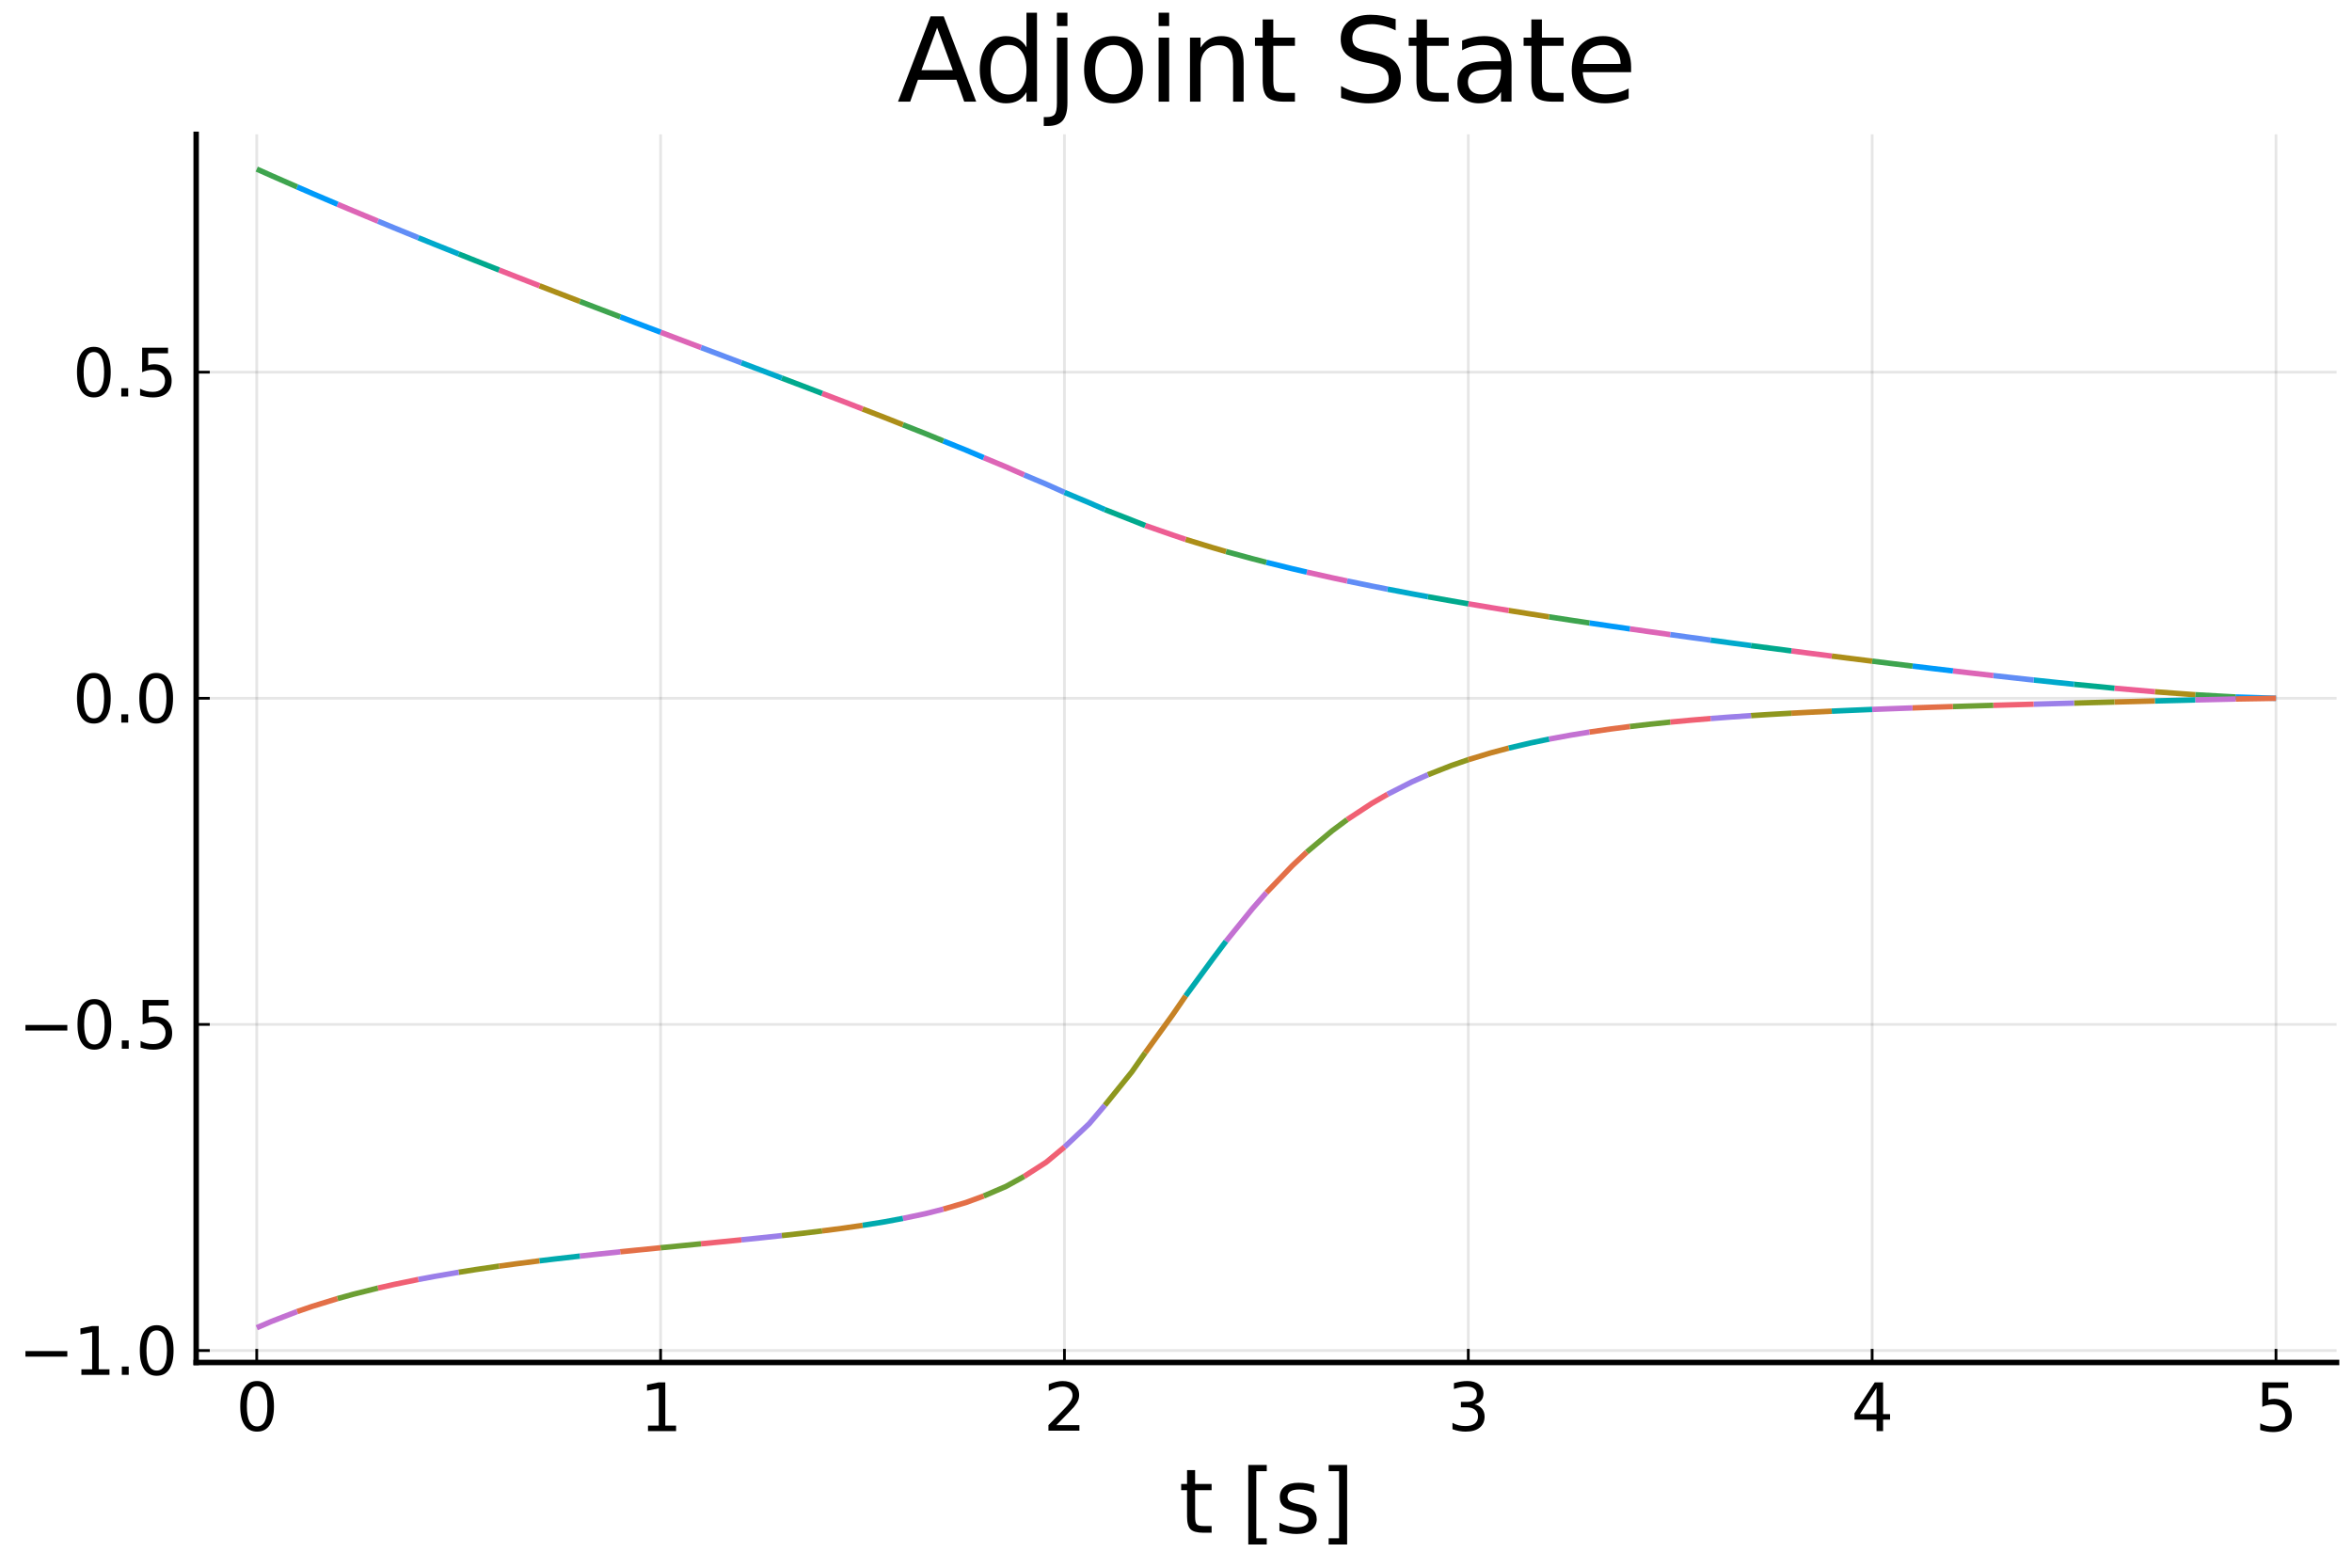 <?xml version="1.0" encoding="utf-8" standalone="no"?>
<!DOCTYPE svg PUBLIC "-//W3C//DTD SVG 1.1//EN"
  "http://www.w3.org/Graphics/SVG/1.1/DTD/svg11.dtd">
<svg xmlns:xlink="http://www.w3.org/1999/xlink" width="432pt" height="288pt" viewBox="0 0 432 288" xmlns="http://www.w3.org/2000/svg" version="1.1">
 <defs>
  <style type="text/css">*{stroke-linejoin: round; stroke-linecap: butt}</style>
 </defs>
 <g id="figure_1">
  <g id="patch_1">
   <path d="M 0 288 
L 432 288 
L 432 0 
L 0 0 
z
" style="fill: #ffffff"/>
  </g>
  <g id="axes_1">
   <g id="patch_2">
    <path d="M 36.031 250.305 
L 429.165 250.305 
L 429.165 24.675 
L 36.031 24.675 
z
" style="fill: #ffffff"/>
   </g>
   <g id="matplotlib.axis_1">
    <g id="xtick_1">
     <g id="line2d_1">
      <path d="M 47.157 250.305 
L 47.157 24.675 
" clip-path="url(#p0c8b121523)" style="fill: none; stroke: #000000; stroke-opacity: 0.1; stroke-width: 0.5; stroke-linecap: square"/>
     </g>
     <g id="line2d_2">
      <defs>
       <path id="m56b6778efe" d="M 0 0 
L 0 -2.5 
" style="stroke: #000000; stroke-width: 0.5"/>
      </defs>
      <g>
       <use xlink:href="#m56b6778efe" x="47.157" y="250.305" style="stroke: #000000; stroke-width: 0.5"/>
      </g>
     </g>
     <g id="text_1">
      <!-- $0$ -->
      <g transform="translate(43.317 262.923)scale(0.12 -0.12)">
       <defs>
        <path id="DejaVuSans-30" d="M 2034 4250 
Q 1547 4250 1301 3770 
Q 1056 3291 1056 2328 
Q 1056 1369 1301 889 
Q 1547 409 2034 409 
Q 2525 409 2770 889 
Q 3016 1369 3016 2328 
Q 3016 3291 2770 3770 
Q 2525 4250 2034 4250 
z
M 2034 4750 
Q 2819 4750 3233 4129 
Q 3647 3509 3647 2328 
Q 3647 1150 3233 529 
Q 2819 -91 2034 -91 
Q 1250 -91 836 529 
Q 422 1150 422 2328 
Q 422 3509 836 4129 
Q 1250 4750 2034 4750 
z
" transform="scale(0.016)"/>
       </defs>
       <use xlink:href="#DejaVuSans-30" transform="translate(0 0.781)"/>
      </g>
     </g>
    </g>
    <g id="xtick_2">
     <g id="line2d_3">
      <path d="M 121.334 250.305 
L 121.334 24.675 
" clip-path="url(#p0c8b121523)" style="fill: none; stroke: #000000; stroke-opacity: 0.1; stroke-width: 0.5; stroke-linecap: square"/>
     </g>
     <g id="line2d_4">
      <g>
       <use xlink:href="#m56b6778efe" x="121.334" y="250.305" style="stroke: #000000; stroke-width: 0.5"/>
      </g>
     </g>
     <g id="text_2">
      <!-- $1$ -->
      <g transform="translate(117.494 262.923)scale(0.12 -0.12)">
       <defs>
        <path id="DejaVuSans-31" d="M 794 531 
L 1825 531 
L 1825 4091 
L 703 3866 
L 703 4441 
L 1819 4666 
L 2450 4666 
L 2450 531 
L 3481 531 
L 3481 0 
L 794 0 
L 794 531 
z
" transform="scale(0.016)"/>
       </defs>
       <use xlink:href="#DejaVuSans-31" transform="translate(0 0.094)"/>
      </g>
     </g>
    </g>
    <g id="xtick_3">
     <g id="line2d_5">
      <path d="M 195.51 250.305 
L 195.51 24.675 
" clip-path="url(#p0c8b121523)" style="fill: none; stroke: #000000; stroke-opacity: 0.1; stroke-width: 0.5; stroke-linecap: square"/>
     </g>
     <g id="line2d_6">
      <g>
       <use xlink:href="#m56b6778efe" x="195.51" y="250.305" style="stroke: #000000; stroke-width: 0.5"/>
      </g>
     </g>
     <g id="text_3">
      <!-- $2$ -->
      <g transform="translate(191.67 262.923)scale(0.12 -0.12)">
       <defs>
        <path id="DejaVuSans-32" d="M 1228 531 
L 3431 531 
L 3431 0 
L 469 0 
L 469 531 
Q 828 903 1448 1529 
Q 2069 2156 2228 2338 
Q 2531 2678 2651 2914 
Q 2772 3150 2772 3378 
Q 2772 3750 2511 3984 
Q 2250 4219 1831 4219 
Q 1534 4219 1204 4116 
Q 875 4013 500 3803 
L 500 4441 
Q 881 4594 1212 4672 
Q 1544 4750 1819 4750 
Q 2544 4750 2975 4387 
Q 3406 4025 3406 3419 
Q 3406 3131 3298 2873 
Q 3191 2616 2906 2266 
Q 2828 2175 2409 1742 
Q 1991 1309 1228 531 
z
" transform="scale(0.016)"/>
       </defs>
       <use xlink:href="#DejaVuSans-32" transform="translate(0 0.781)"/>
      </g>
     </g>
    </g>
    <g id="xtick_4">
     <g id="line2d_7">
      <path d="M 269.686 250.305 
L 269.686 24.675 
" clip-path="url(#p0c8b121523)" style="fill: none; stroke: #000000; stroke-opacity: 0.1; stroke-width: 0.5; stroke-linecap: square"/>
     </g>
     <g id="line2d_8">
      <g>
       <use xlink:href="#m56b6778efe" x="269.686" y="250.305" style="stroke: #000000; stroke-width: 0.5"/>
      </g>
     </g>
     <g id="text_4">
      <!-- $3$ -->
      <g transform="translate(265.846 262.923)scale(0.12 -0.12)">
       <defs>
        <path id="DejaVuSans-33" d="M 2597 2516 
Q 3050 2419 3304 2112 
Q 3559 1806 3559 1356 
Q 3559 666 3084 287 
Q 2609 -91 1734 -91 
Q 1441 -91 1130 -33 
Q 819 25 488 141 
L 488 750 
Q 750 597 1062 519 
Q 1375 441 1716 441 
Q 2309 441 2620 675 
Q 2931 909 2931 1356 
Q 2931 1769 2642 2001 
Q 2353 2234 1838 2234 
L 1294 2234 
L 1294 2753 
L 1863 2753 
Q 2328 2753 2575 2939 
Q 2822 3125 2822 3475 
Q 2822 3834 2567 4026 
Q 2313 4219 1838 4219 
Q 1578 4219 1281 4162 
Q 984 4106 628 3988 
L 628 4550 
Q 988 4650 1302 4700 
Q 1616 4750 1894 4750 
Q 2613 4750 3031 4423 
Q 3450 4097 3450 3541 
Q 3450 3153 3228 2886 
Q 3006 2619 2597 2516 
z
" transform="scale(0.016)"/>
       </defs>
       <use xlink:href="#DejaVuSans-33" transform="translate(0 0.781)"/>
      </g>
     </g>
    </g>
    <g id="xtick_5">
     <g id="line2d_9">
      <path d="M 343.863 250.305 
L 343.863 24.675 
" clip-path="url(#p0c8b121523)" style="fill: none; stroke: #000000; stroke-opacity: 0.1; stroke-width: 0.5; stroke-linecap: square"/>
     </g>
     <g id="line2d_10">
      <g>
       <use xlink:href="#m56b6778efe" x="343.863" y="250.305" style="stroke: #000000; stroke-width: 0.5"/>
      </g>
     </g>
     <g id="text_5">
      <!-- $4$ -->
      <g transform="translate(340.023 262.923)scale(0.12 -0.12)">
       <defs>
        <path id="DejaVuSans-34" d="M 2419 4116 
L 825 1625 
L 2419 1625 
L 2419 4116 
z
M 2253 4666 
L 3047 4666 
L 3047 1625 
L 3713 1625 
L 3713 1100 
L 3047 1100 
L 3047 0 
L 2419 0 
L 2419 1100 
L 313 1100 
L 313 1709 
L 2253 4666 
z
" transform="scale(0.016)"/>
       </defs>
       <use xlink:href="#DejaVuSans-34" transform="translate(0 0.094)"/>
      </g>
     </g>
    </g>
    <g id="xtick_6">
     <g id="line2d_11">
      <path d="M 418.039 250.305 
L 418.039 24.675 
" clip-path="url(#p0c8b121523)" style="fill: none; stroke: #000000; stroke-opacity: 0.1; stroke-width: 0.5; stroke-linecap: square"/>
     </g>
     <g id="line2d_12">
      <g>
       <use xlink:href="#m56b6778efe" x="418.039" y="250.305" style="stroke: #000000; stroke-width: 0.5"/>
      </g>
     </g>
     <g id="text_6">
      <!-- $5$ -->
      <g transform="translate(414.199 262.923)scale(0.12 -0.12)">
       <defs>
        <path id="DejaVuSans-35" d="M 691 4666 
L 3169 4666 
L 3169 4134 
L 1269 4134 
L 1269 2991 
Q 1406 3038 1543 3061 
Q 1681 3084 1819 3084 
Q 2600 3084 3056 2656 
Q 3513 2228 3513 1497 
Q 3513 744 3044 326 
Q 2575 -91 1722 -91 
Q 1428 -91 1123 -41 
Q 819 9 494 109 
L 494 744 
Q 775 591 1075 516 
Q 1375 441 1709 441 
Q 2250 441 2565 725 
Q 2881 1009 2881 1497 
Q 2881 1984 2565 2268 
Q 2250 2553 1709 2553 
Q 1456 2553 1204 2497 
Q 953 2441 691 2322 
L 691 4666 
z
" transform="scale(0.016)"/>
       </defs>
       <use xlink:href="#DejaVuSans-35" transform="translate(0 0.094)"/>
      </g>
     </g>
    </g>
    <g id="text_7">
     <!-- t [s] -->
     <g transform="translate(216.509 281.577)scale(0.16 -0.16)">
      <defs>
       <path id="DejaVuSans-74" d="M 1172 4494 
L 1172 3500 
L 2356 3500 
L 2356 3053 
L 1172 3053 
L 1172 1153 
Q 1172 725 1289 603 
Q 1406 481 1766 481 
L 2356 481 
L 2356 0 
L 1766 0 
Q 1100 0 847 248 
Q 594 497 594 1153 
L 594 3053 
L 172 3053 
L 172 3500 
L 594 3500 
L 594 4494 
L 1172 4494 
z
" transform="scale(0.016)"/>
       <path id="DejaVuSans-20" transform="scale(0.016)"/>
       <path id="DejaVuSans-5b" d="M 550 4863 
L 1875 4863 
L 1875 4416 
L 1125 4416 
L 1125 -397 
L 1875 -397 
L 1875 -844 
L 550 -844 
L 550 4863 
z
" transform="scale(0.016)"/>
       <path id="DejaVuSans-73" d="M 2834 3397 
L 2834 2853 
Q 2591 2978 2328 3040 
Q 2066 3103 1784 3103 
Q 1356 3103 1142 2972 
Q 928 2841 928 2578 
Q 928 2378 1081 2264 
Q 1234 2150 1697 2047 
L 1894 2003 
Q 2506 1872 2764 1633 
Q 3022 1394 3022 966 
Q 3022 478 2636 193 
Q 2250 -91 1575 -91 
Q 1294 -91 989 -36 
Q 684 19 347 128 
L 347 722 
Q 666 556 975 473 
Q 1284 391 1588 391 
Q 1994 391 2212 530 
Q 2431 669 2431 922 
Q 2431 1156 2273 1281 
Q 2116 1406 1581 1522 
L 1381 1569 
Q 847 1681 609 1914 
Q 372 2147 372 2553 
Q 372 3047 722 3315 
Q 1072 3584 1716 3584 
Q 2034 3584 2315 3537 
Q 2597 3491 2834 3397 
z
" transform="scale(0.016)"/>
       <path id="DejaVuSans-5d" d="M 1947 4863 
L 1947 -844 
L 622 -844 
L 622 -397 
L 1369 -397 
L 1369 4416 
L 622 4416 
L 622 4863 
L 1947 4863 
z
" transform="scale(0.016)"/>
      </defs>
      <use xlink:href="#DejaVuSans-74"/>
      <use xlink:href="#DejaVuSans-20" x="39.209"/>
      <use xlink:href="#DejaVuSans-5b" x="70.996"/>
      <use xlink:href="#DejaVuSans-73" x="110.01"/>
      <use xlink:href="#DejaVuSans-5d" x="162.109"/>
     </g>
    </g>
   </g>
   <g id="matplotlib.axis_2">
    <g id="ytick_1">
     <g id="line2d_13">
      <path d="M 36.031 248.106 
L 429.165 248.106 
" clip-path="url(#p0c8b121523)" style="fill: none; stroke: #000000; stroke-opacity: 0.1; stroke-width: 0.5; stroke-linecap: square"/>
     </g>
     <g id="line2d_14">
      <defs>
       <path id="m2f15204d2a" d="M 0 0 
L 2.5 0 
" style="stroke: #000000; stroke-width: 0.5"/>
      </defs>
      <g>
       <use xlink:href="#m2f15204d2a" x="36.031" y="248.106" style="stroke: #000000; stroke-width: 0.5"/>
      </g>
     </g>
     <g id="text_8">
      <!-- $-1.0$ -->
      <g transform="translate(3.371 252.665)scale(0.12 -0.12)">
       <defs>
        <path id="DejaVuSans-2212" d="M 678 2272 
L 4684 2272 
L 4684 1741 
L 678 1741 
L 678 2272 
z
" transform="scale(0.016)"/>
        <path id="DejaVuSans-2e" d="M 684 794 
L 1344 794 
L 1344 0 
L 684 0 
L 684 794 
z
" transform="scale(0.016)"/>
       </defs>
       <use xlink:href="#DejaVuSans-2212" transform="translate(0 0.781)"/>
       <use xlink:href="#DejaVuSans-31" transform="translate(83.789 0.781)"/>
       <use xlink:href="#DejaVuSans-2e" transform="translate(147.412 0.781)"/>
       <use xlink:href="#DejaVuSans-30" transform="translate(179.199 0.781)"/>
      </g>
     </g>
    </g>
    <g id="ytick_2">
     <g id="line2d_15">
      <path d="M 36.031 188.195 
L 429.165 188.195 
" clip-path="url(#p0c8b121523)" style="fill: none; stroke: #000000; stroke-opacity: 0.1; stroke-width: 0.5; stroke-linecap: square"/>
     </g>
     <g id="line2d_16">
      <g>
       <use xlink:href="#m2f15204d2a" x="36.031" y="188.195" style="stroke: #000000; stroke-width: 0.5"/>
      </g>
     </g>
     <g id="text_9">
      <!-- $-0.5$ -->
      <g transform="translate(3.371 192.754)scale(0.12 -0.12)">
       <use xlink:href="#DejaVuSans-2212" transform="translate(0 0.781)"/>
       <use xlink:href="#DejaVuSans-30" transform="translate(83.789 0.781)"/>
       <use xlink:href="#DejaVuSans-2e" transform="translate(147.412 0.781)"/>
       <use xlink:href="#DejaVuSans-35" transform="translate(179.199 0.781)"/>
      </g>
     </g>
    </g>
    <g id="ytick_3">
     <g id="line2d_17">
      <path d="M 36.031 128.283 
L 429.165 128.283 
" clip-path="url(#p0c8b121523)" style="fill: none; stroke: #000000; stroke-opacity: 0.1; stroke-width: 0.5; stroke-linecap: square"/>
     </g>
     <g id="line2d_18">
      <g>
       <use xlink:href="#m2f15204d2a" x="36.031" y="128.283" style="stroke: #000000; stroke-width: 0.5"/>
      </g>
     </g>
     <g id="text_10">
      <!-- $0.0$ -->
      <g transform="translate(13.331 132.842)scale(0.12 -0.12)">
       <use xlink:href="#DejaVuSans-30" transform="translate(0 0.781)"/>
       <use xlink:href="#DejaVuSans-2e" transform="translate(63.623 0.781)"/>
       <use xlink:href="#DejaVuSans-30" transform="translate(95.41 0.781)"/>
      </g>
     </g>
    </g>
    <g id="ytick_4">
     <g id="line2d_19">
      <path d="M 36.031 68.372 
L 429.165 68.372 
" clip-path="url(#p0c8b121523)" style="fill: none; stroke: #000000; stroke-opacity: 0.1; stroke-width: 0.5; stroke-linecap: square"/>
     </g>
     <g id="line2d_20">
      <g>
       <use xlink:href="#m2f15204d2a" x="36.031" y="68.372" style="stroke: #000000; stroke-width: 0.5"/>
      </g>
     </g>
     <g id="text_11">
      <!-- $0.5$ -->
      <g transform="translate(13.331 72.931)scale(0.12 -0.12)">
       <use xlink:href="#DejaVuSans-30" transform="translate(0 0.781)"/>
       <use xlink:href="#DejaVuSans-2e" transform="translate(63.623 0.781)"/>
       <use xlink:href="#DejaVuSans-35" transform="translate(95.41 0.781)"/>
      </g>
     </g>
    </g>
   </g>
   <g id="line2d_21">
    <path d="M 418.039 128.283 
L 416.083 128.221 
L 410.621 128.046 
" clip-path="url(#p0c8b121523)" style="fill: none; stroke: #009afa"/>
   </g>
   <g id="line2d_22">
    <path d="M 418.039 128.283 
L 416.083 128.32 
L 410.621 128.411 
" clip-path="url(#p0c8b121523)" style="fill: none; stroke: #e36f47"/>
   </g>
   <g id="patch_3">
    <path d="M 36.031 250.305 
L 36.031 24.675 
" style="fill: none; stroke: #000000; stroke-linejoin: miter; stroke-linecap: square"/>
   </g>
   <g id="patch_4">
    <path d="M 36.031 250.305 
L 429.165 250.305 
" style="fill: none; stroke: #000000; stroke-linejoin: miter; stroke-linecap: square"/>
   </g>
   <g id="line2d_23">
    <path d="M 410.621 128.046 
L 408.432 127.924 
L 403.204 127.63 
" clip-path="url(#p0c8b121523)" style="fill: none; stroke: #3ea44e"/>
   </g>
   <g id="text_12">
    <!-- Adjoint State -->
    <g transform="translate(164.773 18.675)scale(0.21 -0.21)">
     <defs>
      <path id="DejaVuSans-41" d="M 2188 4044 
L 1331 1722 
L 3047 1722 
L 2188 4044 
z
M 1831 4666 
L 2547 4666 
L 4325 0 
L 3669 0 
L 3244 1197 
L 1141 1197 
L 716 0 
L 50 0 
L 1831 4666 
z
" transform="scale(0.016)"/>
      <path id="DejaVuSans-64" d="M 2906 2969 
L 2906 4863 
L 3481 4863 
L 3481 0 
L 2906 0 
L 2906 525 
Q 2725 213 2448 61 
Q 2172 -91 1784 -91 
Q 1150 -91 751 415 
Q 353 922 353 1747 
Q 353 2572 751 3078 
Q 1150 3584 1784 3584 
Q 2172 3584 2448 3432 
Q 2725 3281 2906 2969 
z
M 947 1747 
Q 947 1113 1208 752 
Q 1469 391 1925 391 
Q 2381 391 2643 752 
Q 2906 1113 2906 1747 
Q 2906 2381 2643 2742 
Q 2381 3103 1925 3103 
Q 1469 3103 1208 2742 
Q 947 2381 947 1747 
z
" transform="scale(0.016)"/>
      <path id="DejaVuSans-6a" d="M 603 3500 
L 1178 3500 
L 1178 -63 
Q 1178 -731 923 -1031 
Q 669 -1331 103 -1331 
L -116 -1331 
L -116 -844 
L 38 -844 
Q 366 -844 484 -692 
Q 603 -541 603 -63 
L 603 3500 
z
M 603 4863 
L 1178 4863 
L 1178 4134 
L 603 4134 
L 603 4863 
z
" transform="scale(0.016)"/>
      <path id="DejaVuSans-6f" d="M 1959 3097 
Q 1497 3097 1228 2736 
Q 959 2375 959 1747 
Q 959 1119 1226 758 
Q 1494 397 1959 397 
Q 2419 397 2687 759 
Q 2956 1122 2956 1747 
Q 2956 2369 2687 2733 
Q 2419 3097 1959 3097 
z
M 1959 3584 
Q 2709 3584 3137 3096 
Q 3566 2609 3566 1747 
Q 3566 888 3137 398 
Q 2709 -91 1959 -91 
Q 1206 -91 779 398 
Q 353 888 353 1747 
Q 353 2609 779 3096 
Q 1206 3584 1959 3584 
z
" transform="scale(0.016)"/>
      <path id="DejaVuSans-69" d="M 603 3500 
L 1178 3500 
L 1178 0 
L 603 0 
L 603 3500 
z
M 603 4863 
L 1178 4863 
L 1178 4134 
L 603 4134 
L 603 4863 
z
" transform="scale(0.016)"/>
      <path id="DejaVuSans-6e" d="M 3513 2113 
L 3513 0 
L 2938 0 
L 2938 2094 
Q 2938 2591 2744 2837 
Q 2550 3084 2163 3084 
Q 1697 3084 1428 2787 
Q 1159 2491 1159 1978 
L 1159 0 
L 581 0 
L 581 3500 
L 1159 3500 
L 1159 2956 
Q 1366 3272 1645 3428 
Q 1925 3584 2291 3584 
Q 2894 3584 3203 3211 
Q 3513 2838 3513 2113 
z
" transform="scale(0.016)"/>
      <path id="DejaVuSans-53" d="M 3425 4513 
L 3425 3897 
Q 3066 4069 2747 4153 
Q 2428 4238 2131 4238 
Q 1616 4238 1336 4038 
Q 1056 3838 1056 3469 
Q 1056 3159 1242 3001 
Q 1428 2844 1947 2747 
L 2328 2669 
Q 3034 2534 3370 2195 
Q 3706 1856 3706 1288 
Q 3706 609 3251 259 
Q 2797 -91 1919 -91 
Q 1588 -91 1214 -16 
Q 841 59 441 206 
L 441 856 
Q 825 641 1194 531 
Q 1563 422 1919 422 
Q 2459 422 2753 634 
Q 3047 847 3047 1241 
Q 3047 1584 2836 1778 
Q 2625 1972 2144 2069 
L 1759 2144 
Q 1053 2284 737 2584 
Q 422 2884 422 3419 
Q 422 4038 858 4394 
Q 1294 4750 2059 4750 
Q 2388 4750 2728 4690 
Q 3069 4631 3425 4513 
z
" transform="scale(0.016)"/>
      <path id="DejaVuSans-61" d="M 2194 1759 
Q 1497 1759 1228 1600 
Q 959 1441 959 1056 
Q 959 750 1161 570 
Q 1363 391 1709 391 
Q 2188 391 2477 730 
Q 2766 1069 2766 1631 
L 2766 1759 
L 2194 1759 
z
M 3341 1997 
L 3341 0 
L 2766 0 
L 2766 531 
Q 2569 213 2275 61 
Q 1981 -91 1556 -91 
Q 1019 -91 701 211 
Q 384 513 384 1019 
Q 384 1609 779 1909 
Q 1175 2209 1959 2209 
L 2766 2209 
L 2766 2266 
Q 2766 2663 2505 2880 
Q 2244 3097 1772 3097 
Q 1472 3097 1187 3025 
Q 903 2953 641 2809 
L 641 3341 
Q 956 3463 1253 3523 
Q 1550 3584 1831 3584 
Q 2591 3584 2966 3190 
Q 3341 2797 3341 1997 
z
" transform="scale(0.016)"/>
      <path id="DejaVuSans-65" d="M 3597 1894 
L 3597 1613 
L 953 1613 
Q 991 1019 1311 708 
Q 1631 397 2203 397 
Q 2534 397 2845 478 
Q 3156 559 3463 722 
L 3463 178 
Q 3153 47 2828 -22 
Q 2503 -91 2169 -91 
Q 1331 -91 842 396 
Q 353 884 353 1716 
Q 353 2575 817 3079 
Q 1281 3584 2069 3584 
Q 2775 3584 3186 3129 
Q 3597 2675 3597 1894 
z
M 3022 2063 
Q 3016 2534 2758 2815 
Q 2500 3097 2075 3097 
Q 1594 3097 1305 2825 
Q 1016 2553 972 2059 
L 3022 2063 
z
" transform="scale(0.016)"/>
     </defs>
     <use xlink:href="#DejaVuSans-41"/>
     <use xlink:href="#DejaVuSans-64" x="66.658"/>
     <use xlink:href="#DejaVuSans-6a" x="130.135"/>
     <use xlink:href="#DejaVuSans-6f" x="157.918"/>
     <use xlink:href="#DejaVuSans-69" x="219.1"/>
     <use xlink:href="#DejaVuSans-6e" x="246.883"/>
     <use xlink:href="#DejaVuSans-74" x="310.262"/>
     <use xlink:href="#DejaVuSans-20" x="349.471"/>
     <use xlink:href="#DejaVuSans-53" x="381.258"/>
     <use xlink:href="#DejaVuSans-74" x="444.734"/>
     <use xlink:href="#DejaVuSans-61" x="483.943"/>
     <use xlink:href="#DejaVuSans-74" x="545.223"/>
     <use xlink:href="#DejaVuSans-65" x="584.432"/>
    </g>
   </g>
   <g id="line2d_24">
    <path d="M 410.621 128.411 
L 408.432 128.467 
L 403.204 128.585 
" clip-path="url(#p0c8b121523)" style="fill: none; stroke: #c371d2"/>
   </g>
   <g id="line2d_25">
    <path d="M 403.204 127.63 
L 400.589 127.437 
L 395.786 127.081 
" clip-path="url(#p0c8b121523)" style="fill: none; stroke: #ac8e18"/>
   </g>
   <g id="line2d_26">
    <path d="M 403.204 128.585 
L 400.589 128.655 
L 395.786 128.774 
" clip-path="url(#p0c8b121523)" style="fill: none; stroke: #00aaae"/>
   </g>
   <g id="line2d_27">
    <path d="M 395.786 127.081 
L 392.791 126.82 
L 388.368 126.432 
" clip-path="url(#p0c8b121523)" style="fill: none; stroke: #ed5e93"/>
   </g>
   <g id="line2d_28">
    <path d="M 395.786 128.774 
L 392.791 128.855 
L 388.368 128.967 
" clip-path="url(#p0c8b121523)" style="fill: none; stroke: #c68225"/>
   </g>
   <g id="line2d_29">
    <path d="M 388.368 126.432 
L 385.139 126.118 
L 380.951 125.71 
" clip-path="url(#p0c8b121523)" style="fill: none; stroke: #00a98d"/>
   </g>
   <g id="line2d_30">
    <path d="M 388.368 128.967 
L 385.139 129.054 
L 380.951 129.163 
" clip-path="url(#p0c8b121523)" style="fill: none; stroke: #8e971e"/>
   </g>
   <g id="line2d_31">
    <path d="M 380.951 125.71 
L 377.551 125.354 
L 373.533 124.931 
" clip-path="url(#p0c8b121523)" style="fill: none; stroke: #00a9cc"/>
   </g>
   <g id="line2d_32">
    <path d="M 380.951 129.163 
L 377.551 129.256 
L 373.533 129.365 
" clip-path="url(#p0c8b121523)" style="fill: none; stroke: #9b7fe9"/>
   </g>
   <g id="line2d_33">
    <path d="M 373.533 124.931 
L 369.971 124.538 
L 366.116 124.11 
" clip-path="url(#p0c8b121523)" style="fill: none; stroke: #618df6"/>
   </g>
   <g id="line2d_34">
    <path d="M 373.533 129.365 
L 369.971 129.466 
L 366.116 129.576 
" clip-path="url(#p0c8b121523)" style="fill: none; stroke: #f06073"/>
   </g>
   <g id="line2d_35">
    <path d="M 366.116 124.11 
L 362.382 123.68 
L 358.698 123.254 
" clip-path="url(#p0c8b121523)" style="fill: none; stroke: #dd65b6"/>
   </g>
   <g id="line2d_36">
    <path d="M 366.116 129.576 
L 362.382 129.688 
L 358.698 129.803 
" clip-path="url(#p0c8b121523)" style="fill: none; stroke: #6c9f33"/>
   </g>
   <g id="line2d_37">
    <path d="M 358.698 123.254 
L 354.806 122.791 
L 351.28 122.369 
" clip-path="url(#p0c8b121523)" style="fill: none; stroke: #009afa"/>
   </g>
   <g id="line2d_38">
    <path d="M 358.698 129.803 
L 354.806 129.93 
L 351.28 130.051 
" clip-path="url(#p0c8b121523)" style="fill: none; stroke: #e36f47"/>
   </g>
   <g id="line2d_39">
    <path d="M 351.28 122.369 
L 347.272 121.88 
L 343.863 121.461 
" clip-path="url(#p0c8b121523)" style="fill: none; stroke: #3ea44e"/>
   </g>
   <g id="line2d_40">
    <path d="M 351.28 130.051 
L 347.272 130.198 
L 343.863 130.33 
" clip-path="url(#p0c8b121523)" style="fill: none; stroke: #c371d2"/>
   </g>
   <g id="line2d_41">
    <path d="M 343.863 121.461 
L 339.804 120.953 
L 336.445 120.53 
" clip-path="url(#p0c8b121523)" style="fill: none; stroke: #ac8e18"/>
   </g>
   <g id="line2d_42">
    <path d="M 343.863 130.33 
L 339.804 130.499 
L 336.445 130.649 
" clip-path="url(#p0c8b121523)" style="fill: none; stroke: #00aaae"/>
   </g>
   <g id="line2d_43">
    <path d="M 336.445 120.53 
L 332.416 120.014 
L 329.027 119.577 
" clip-path="url(#p0c8b121523)" style="fill: none; stroke: #ed5e93"/>
   </g>
   <g id="line2d_44">
    <path d="M 336.445 130.649 
L 332.416 130.845 
L 329.027 131.023 
" clip-path="url(#p0c8b121523)" style="fill: none; stroke: #c68225"/>
   </g>
   <g id="line2d_45">
    <path d="M 329.027 119.577 
L 325.066 119.059 
L 321.61 118.603 
" clip-path="url(#p0c8b121523)" style="fill: none; stroke: #00a98d"/>
   </g>
   <g id="line2d_46">
    <path d="M 329.027 131.023 
L 325.066 131.25 
L 321.61 131.466 
" clip-path="url(#p0c8b121523)" style="fill: none; stroke: #8e971e"/>
   </g>
   <g id="line2d_47">
    <path d="M 321.61 118.603 
L 317.747 118.086 
L 314.192 117.605 
" clip-path="url(#p0c8b121523)" style="fill: none; stroke: #00a9cc"/>
   </g>
   <g id="line2d_48">
    <path d="M 321.61 131.466 
L 317.747 131.732 
L 314.192 132.001 
" clip-path="url(#p0c8b121523)" style="fill: none; stroke: #9b7fe9"/>
   </g>
   <g id="line2d_49">
    <path d="M 314.192 117.605 
L 310.433 117.09 
L 306.774 116.583 
" clip-path="url(#p0c8b121523)" style="fill: none; stroke: #618df6"/>
   </g>
   <g id="line2d_50">
    <path d="M 314.192 132.001 
L 310.433 132.316 
L 306.774 132.657 
" clip-path="url(#p0c8b121523)" style="fill: none; stroke: #f06073"/>
   </g>
   <g id="line2d_51">
    <path d="M 306.774 116.583 
L 303.12 116.069 
L 299.357 115.532 
" clip-path="url(#p0c8b121523)" style="fill: none; stroke: #dd65b6"/>
   </g>
   <g id="line2d_52">
    <path d="M 306.774 132.657 
L 303.12 133.035 
L 299.357 133.469 
" clip-path="url(#p0c8b121523)" style="fill: none; stroke: #6c9f33"/>
   </g>
   <g id="line2d_53">
    <path d="M 299.357 115.532 
L 295.814 115.019 
L 291.939 114.448 
" clip-path="url(#p0c8b121523)" style="fill: none; stroke: #009afa"/>
   </g>
   <g id="line2d_54">
    <path d="M 299.357 133.469 
L 295.814 133.927 
L 291.939 134.488 
" clip-path="url(#p0c8b121523)" style="fill: none; stroke: #e36f47"/>
   </g>
   <g id="line2d_55">
    <path d="M 291.939 114.448 
L 288.505 113.934 
L 284.522 113.325 
" clip-path="url(#p0c8b121523)" style="fill: none; stroke: #3ea44e"/>
   </g>
   <g id="line2d_56">
    <path d="M 291.939 134.488 
L 288.505 135.048 
L 284.522 135.781 
" clip-path="url(#p0c8b121523)" style="fill: none; stroke: #c371d2"/>
   </g>
   <g id="line2d_57">
    <path d="M 284.522 113.325 
L 281.195 112.807 
L 277.104 112.154 
" clip-path="url(#p0c8b121523)" style="fill: none; stroke: #ac8e18"/>
   </g>
   <g id="line2d_58">
    <path d="M 284.522 135.781 
L 281.195 136.471 
L 277.104 137.433 
" clip-path="url(#p0c8b121523)" style="fill: none; stroke: #00aaae"/>
   </g>
   <g id="line2d_59">
    <path d="M 277.104 112.154 
L 273.887 111.629 
L 269.686 110.926 
" clip-path="url(#p0c8b121523)" style="fill: none; stroke: #ed5e93"/>
   </g>
   <g id="line2d_60">
    <path d="M 277.104 137.433 
L 273.887 138.29 
L 269.686 139.563 
" clip-path="url(#p0c8b121523)" style="fill: none; stroke: #c68225"/>
   </g>
   <g id="line2d_61">
    <path d="M 269.686 110.926 
L 266.581 110.391 
L 262.269 109.625 
" clip-path="url(#p0c8b121523)" style="fill: none; stroke: #00a98d"/>
   </g>
   <g id="line2d_62">
    <path d="M 269.686 139.563 
L 266.581 140.632 
L 262.269 142.325 
" clip-path="url(#p0c8b121523)" style="fill: none; stroke: #8e971e"/>
   </g>
   <g id="line2d_63">
    <path d="M 262.269 109.625 
L 259.276 109.075 
L 254.851 108.234 
" clip-path="url(#p0c8b121523)" style="fill: none; stroke: #00a9cc"/>
   </g>
   <g id="line2d_64">
    <path d="M 262.269 142.325 
L 259.276 143.662 
L 254.851 145.918 
" clip-path="url(#p0c8b121523)" style="fill: none; stroke: #9b7fe9"/>
   </g>
   <g id="line2d_65">
    <path d="M 254.851 108.234 
L 251.972 107.666 
L 247.433 106.734 
" clip-path="url(#p0c8b121523)" style="fill: none; stroke: #618df6"/>
   </g>
   <g id="line2d_66">
    <path d="M 254.851 145.918 
L 251.972 147.584 
L 247.433 150.573 
" clip-path="url(#p0c8b121523)" style="fill: none; stroke: #f06073"/>
   </g>
   <g id="line2d_67">
    <path d="M 247.433 106.734 
L 244.675 106.144 
L 240.016 105.101 
" clip-path="url(#p0c8b121523)" style="fill: none; stroke: #dd65b6"/>
   </g>
   <g id="line2d_68">
    <path d="M 247.433 150.573 
L 244.675 152.626 
L 240.016 156.539 
" clip-path="url(#p0c8b121523)" style="fill: none; stroke: #6c9f33"/>
   </g>
   <g id="line2d_69">
    <path d="M 240.016 105.101 
L 237.38 104.484 
L 232.598 103.309 
" clip-path="url(#p0c8b121523)" style="fill: none; stroke: #009afa"/>
   </g>
   <g id="line2d_70">
    <path d="M 240.016 156.539 
L 237.38 159.014 
L 232.598 163.997 
" clip-path="url(#p0c8b121523)" style="fill: none; stroke: #e36f47"/>
   </g>
   <g id="line2d_71">
    <path d="M 232.598 103.309 
L 230.074 102.654 
L 225.181 101.322 
" clip-path="url(#p0c8b121523)" style="fill: none; stroke: #3ea44e"/>
   </g>
   <g id="line2d_72">
    <path d="M 232.598 163.997 
L 230.074 166.89 
L 225.181 172.927 
" clip-path="url(#p0c8b121523)" style="fill: none; stroke: #c371d2"/>
   </g>
   <g id="line2d_73">
    <path d="M 225.181 101.322 
L 222.742 100.611 
L 217.763 99.093 
" clip-path="url(#p0c8b121523)" style="fill: none; stroke: #ac8e18"/>
   </g>
   <g id="line2d_74">
    <path d="M 225.181 172.927 
L 222.742 176.174 
L 217.763 182.968 
" clip-path="url(#p0c8b121523)" style="fill: none; stroke: #00aaae"/>
   </g>
   <g id="line2d_75">
    <path d="M 217.763 99.093 
L 215.38 98.285 
L 210.345 96.538 
" clip-path="url(#p0c8b121523)" style="fill: none; stroke: #ed5e93"/>
   </g>
   <g id="line2d_76">
    <path d="M 217.763 182.968 
L 215.38 186.436 
L 210.345 193.401 
" clip-path="url(#p0c8b121523)" style="fill: none; stroke: #c68225"/>
   </g>
   <g id="line2d_77">
    <path d="M 210.345 96.538 
L 207.877 95.557 
L 202.928 93.618 
" clip-path="url(#p0c8b121523)" style="fill: none; stroke: #00a98d"/>
   </g>
   <g id="line2d_78">
    <path d="M 210.345 193.401 
L 207.877 196.93 
L 202.928 203.058 
" clip-path="url(#p0c8b121523)" style="fill: none; stroke: #8e971e"/>
   </g>
   <g id="line2d_79">
    <path d="M 202.928 93.618 
L 200.064 92.362 
L 195.51 90.455 
" clip-path="url(#p0c8b121523)" style="fill: none; stroke: #00a9cc"/>
   </g>
   <g id="line2d_80">
    <path d="M 202.928 203.058 
L 200.064 206.429 
L 195.51 210.733 
" clip-path="url(#p0c8b121523)" style="fill: none; stroke: #9b7fe9"/>
   </g>
   <g id="line2d_81">
    <path d="M 195.51 90.455 
L 192.161 88.95 
L 188.092 87.234 
" clip-path="url(#p0c8b121523)" style="fill: none; stroke: #618df6"/>
   </g>
   <g id="line2d_82">
    <path d="M 195.51 210.733 
L 192.161 213.511 
L 188.092 216.124 
" clip-path="url(#p0c8b121523)" style="fill: none; stroke: #f06073"/>
   </g>
   <g id="line2d_83">
    <path d="M 188.092 87.234 
L 184.776 85.771 
L 180.675 84.073 
" clip-path="url(#p0c8b121523)" style="fill: none; stroke: #dd65b6"/>
   </g>
   <g id="line2d_84">
    <path d="M 188.092 216.124 
L 184.776 217.957 
L 180.675 219.719 
" clip-path="url(#p0c8b121523)" style="fill: none; stroke: #6c9f33"/>
   </g>
   <g id="line2d_85">
    <path d="M 180.675 84.073 
L 177.4 82.679 
L 173.257 81.008 
" clip-path="url(#p0c8b121523)" style="fill: none; stroke: #009afa"/>
   </g>
   <g id="line2d_86">
    <path d="M 180.675 219.719 
L 177.4 220.922 
L 173.257 222.135 
" clip-path="url(#p0c8b121523)" style="fill: none; stroke: #e36f47"/>
   </g>
   <g id="line2d_87">
    <path d="M 173.257 81.008 
L 169.957 79.652 
L 165.84 78.032 
" clip-path="url(#p0c8b121523)" style="fill: none; stroke: #3ea44e"/>
   </g>
   <g id="line2d_88">
    <path d="M 173.257 222.135 
L 169.957 222.97 
L 165.84 223.835 
" clip-path="url(#p0c8b121523)" style="fill: none; stroke: #c371d2"/>
   </g>
   <g id="line2d_89">
    <path d="M 165.84 78.032 
L 162.479 76.694 
L 158.422 75.129 
" clip-path="url(#p0c8b121523)" style="fill: none; stroke: #ac8e18"/>
   </g>
   <g id="line2d_90">
    <path d="M 165.84 223.835 
L 162.479 224.461 
L 158.422 225.112 
" clip-path="url(#p0c8b121523)" style="fill: none; stroke: #00aaae"/>
   </g>
   <g id="line2d_91">
    <path d="M 158.422 75.129 
L 154.957 73.78 
L 151.004 72.275 
" clip-path="url(#p0c8b121523)" style="fill: none; stroke: #ed5e93"/>
   </g>
   <g id="line2d_92">
    <path d="M 158.422 225.112 
L 154.957 225.616 
L 151.004 226.13 
" clip-path="url(#p0c8b121523)" style="fill: none; stroke: #c68225"/>
   </g>
   <g id="line2d_93">
    <path d="M 151.004 72.275 
L 147.383 70.886 
L 143.587 69.452 
" clip-path="url(#p0c8b121523)" style="fill: none; stroke: #00a98d"/>
   </g>
   <g id="line2d_94">
    <path d="M 151.004 226.13 
L 147.383 226.568 
L 143.587 226.993 
" clip-path="url(#p0c8b121523)" style="fill: none; stroke: #8e971e"/>
   </g>
   <g id="line2d_95">
    <path d="M 143.587 69.452 
L 139.754 67.995 
L 136.169 66.645 
" clip-path="url(#p0c8b121523)" style="fill: none; stroke: #00a9cc"/>
   </g>
   <g id="line2d_96">
    <path d="M 143.587 226.993 
L 139.754 227.403 
L 136.169 227.769 
" clip-path="url(#p0c8b121523)" style="fill: none; stroke: #9b7fe9"/>
   </g>
   <g id="line2d_97">
    <path d="M 136.169 66.645 
L 132.073 65.093 
L 128.751 63.841 
" clip-path="url(#p0c8b121523)" style="fill: none; stroke: #618df6"/>
   </g>
   <g id="line2d_98">
    <path d="M 136.169 227.769 
L 132.073 228.177 
L 128.751 228.501 
" clip-path="url(#p0c8b121523)" style="fill: none; stroke: #f06073"/>
   </g>
   <g id="line2d_99">
    <path d="M 128.751 63.841 
L 124.381 62.185 
L 121.334 61.032 
" clip-path="url(#p0c8b121523)" style="fill: none; stroke: #dd65b6"/>
   </g>
   <g id="line2d_100">
    <path d="M 128.751 228.501 
L 124.381 228.928 
L 121.334 229.225 
" clip-path="url(#p0c8b121523)" style="fill: none; stroke: #6c9f33"/>
   </g>
   <g id="line2d_101">
    <path d="M 121.334 61.032 
L 116.805 59.309 
L 113.916 58.21 
" clip-path="url(#p0c8b121523)" style="fill: none; stroke: #009afa"/>
   </g>
   <g id="line2d_102">
    <path d="M 121.334 229.225 
L 116.805 229.676 
L 113.916 229.969 
" clip-path="url(#p0c8b121523)" style="fill: none; stroke: #e36f47"/>
   </g>
   <g id="line2d_103">
    <path d="M 113.916 58.21 
L 109.405 56.483 
L 106.499 55.368 
" clip-path="url(#p0c8b121523)" style="fill: none; stroke: #3ea44e"/>
   </g>
   <g id="line2d_104">
    <path d="M 113.916 229.969 
L 109.405 230.442 
L 106.499 230.759 
" clip-path="url(#p0c8b121523)" style="fill: none; stroke: #c371d2"/>
   </g>
   <g id="line2d_105">
    <path d="M 106.499 55.368 
L 102.082 53.662 
L 99.081 52.499 
" clip-path="url(#p0c8b121523)" style="fill: none; stroke: #ac8e18"/>
   </g>
   <g id="line2d_106">
    <path d="M 106.499 230.759 
L 102.082 231.265 
L 99.081 231.626 
" clip-path="url(#p0c8b121523)" style="fill: none; stroke: #00aaae"/>
   </g>
   <g id="line2d_107">
    <path d="M 99.081 52.499 
L 94.736 50.803 
L 91.663 49.597 
" clip-path="url(#p0c8b121523)" style="fill: none; stroke: #ed5e93"/>
   </g>
   <g id="line2d_108">
    <path d="M 99.081 231.626 
L 94.736 232.183 
L 91.663 232.602 
" clip-path="url(#p0c8b121523)" style="fill: none; stroke: #c68225"/>
   </g>
   <g id="line2d_109">
    <path d="M 91.663 49.597 
L 87.342 47.889 
L 84.246 46.657 
" clip-path="url(#p0c8b121523)" style="fill: none; stroke: #00a98d"/>
   </g>
   <g id="line2d_110">
    <path d="M 91.663 232.602 
L 87.342 233.237 
L 84.246 233.728 
" clip-path="url(#p0c8b121523)" style="fill: none; stroke: #8e971e"/>
   </g>
   <g id="line2d_111">
    <path d="M 84.246 46.657 
L 79.9 44.913 
L 76.828 43.67 
" clip-path="url(#p0c8b121523)" style="fill: none; stroke: #00a9cc"/>
   </g>
   <g id="line2d_112">
    <path d="M 84.246 233.728 
L 79.9 234.475 
L 76.828 235.051 
" clip-path="url(#p0c8b121523)" style="fill: none; stroke: #9b7fe9"/>
   </g>
   <g id="line2d_113">
    <path d="M 76.828 43.67 
L 72.41 41.865 
L 69.41 40.628 
" clip-path="url(#p0c8b121523)" style="fill: none; stroke: #618df6"/>
   </g>
   <g id="line2d_114">
    <path d="M 76.828 235.051 
L 72.41 235.959 
L 69.41 236.637 
" clip-path="url(#p0c8b121523)" style="fill: none; stroke: #f06073"/>
   </g>
   <g id="line2d_115">
    <path d="M 69.41 40.628 
L 64.888 38.742 
L 61.993 37.521 
" clip-path="url(#p0c8b121523)" style="fill: none; stroke: #dd65b6"/>
   </g>
   <g id="line2d_116">
    <path d="M 69.41 236.637 
L 64.888 237.766 
L 61.993 238.566 
" clip-path="url(#p0c8b121523)" style="fill: none; stroke: #6c9f33"/>
   </g>
   <g id="line2d_117">
    <path d="M 61.993 37.521 
L 57.37 35.546 
L 54.575 34.337 
" clip-path="url(#p0c8b121523)" style="fill: none; stroke: #009afa"/>
   </g>
   <g id="line2d_118">
    <path d="M 61.993 238.566 
L 57.37 239.988 
L 54.575 240.946 
" clip-path="url(#p0c8b121523)" style="fill: none; stroke: #e36f47"/>
   </g>
   <g id="line2d_119">
    <path d="M 54.575 34.337 
L 49.929 32.297 
L 47.157 31.06 
" clip-path="url(#p0c8b121523)" style="fill: none; stroke: #3ea44e"/>
   </g>
   <g id="line2d_120">
    <path d="M 54.575 240.946 
L 49.929 242.728 
L 47.157 243.92 
" clip-path="url(#p0c8b121523)" style="fill: none; stroke: #c371d2"/>
   </g>
  </g>
 </g>
 <defs>
  <clipPath id="p0c8b121523">
   <rect x="36.031" y="24.675" width="393.134" height="225.631"/>
  </clipPath>
 </defs>
</svg>
